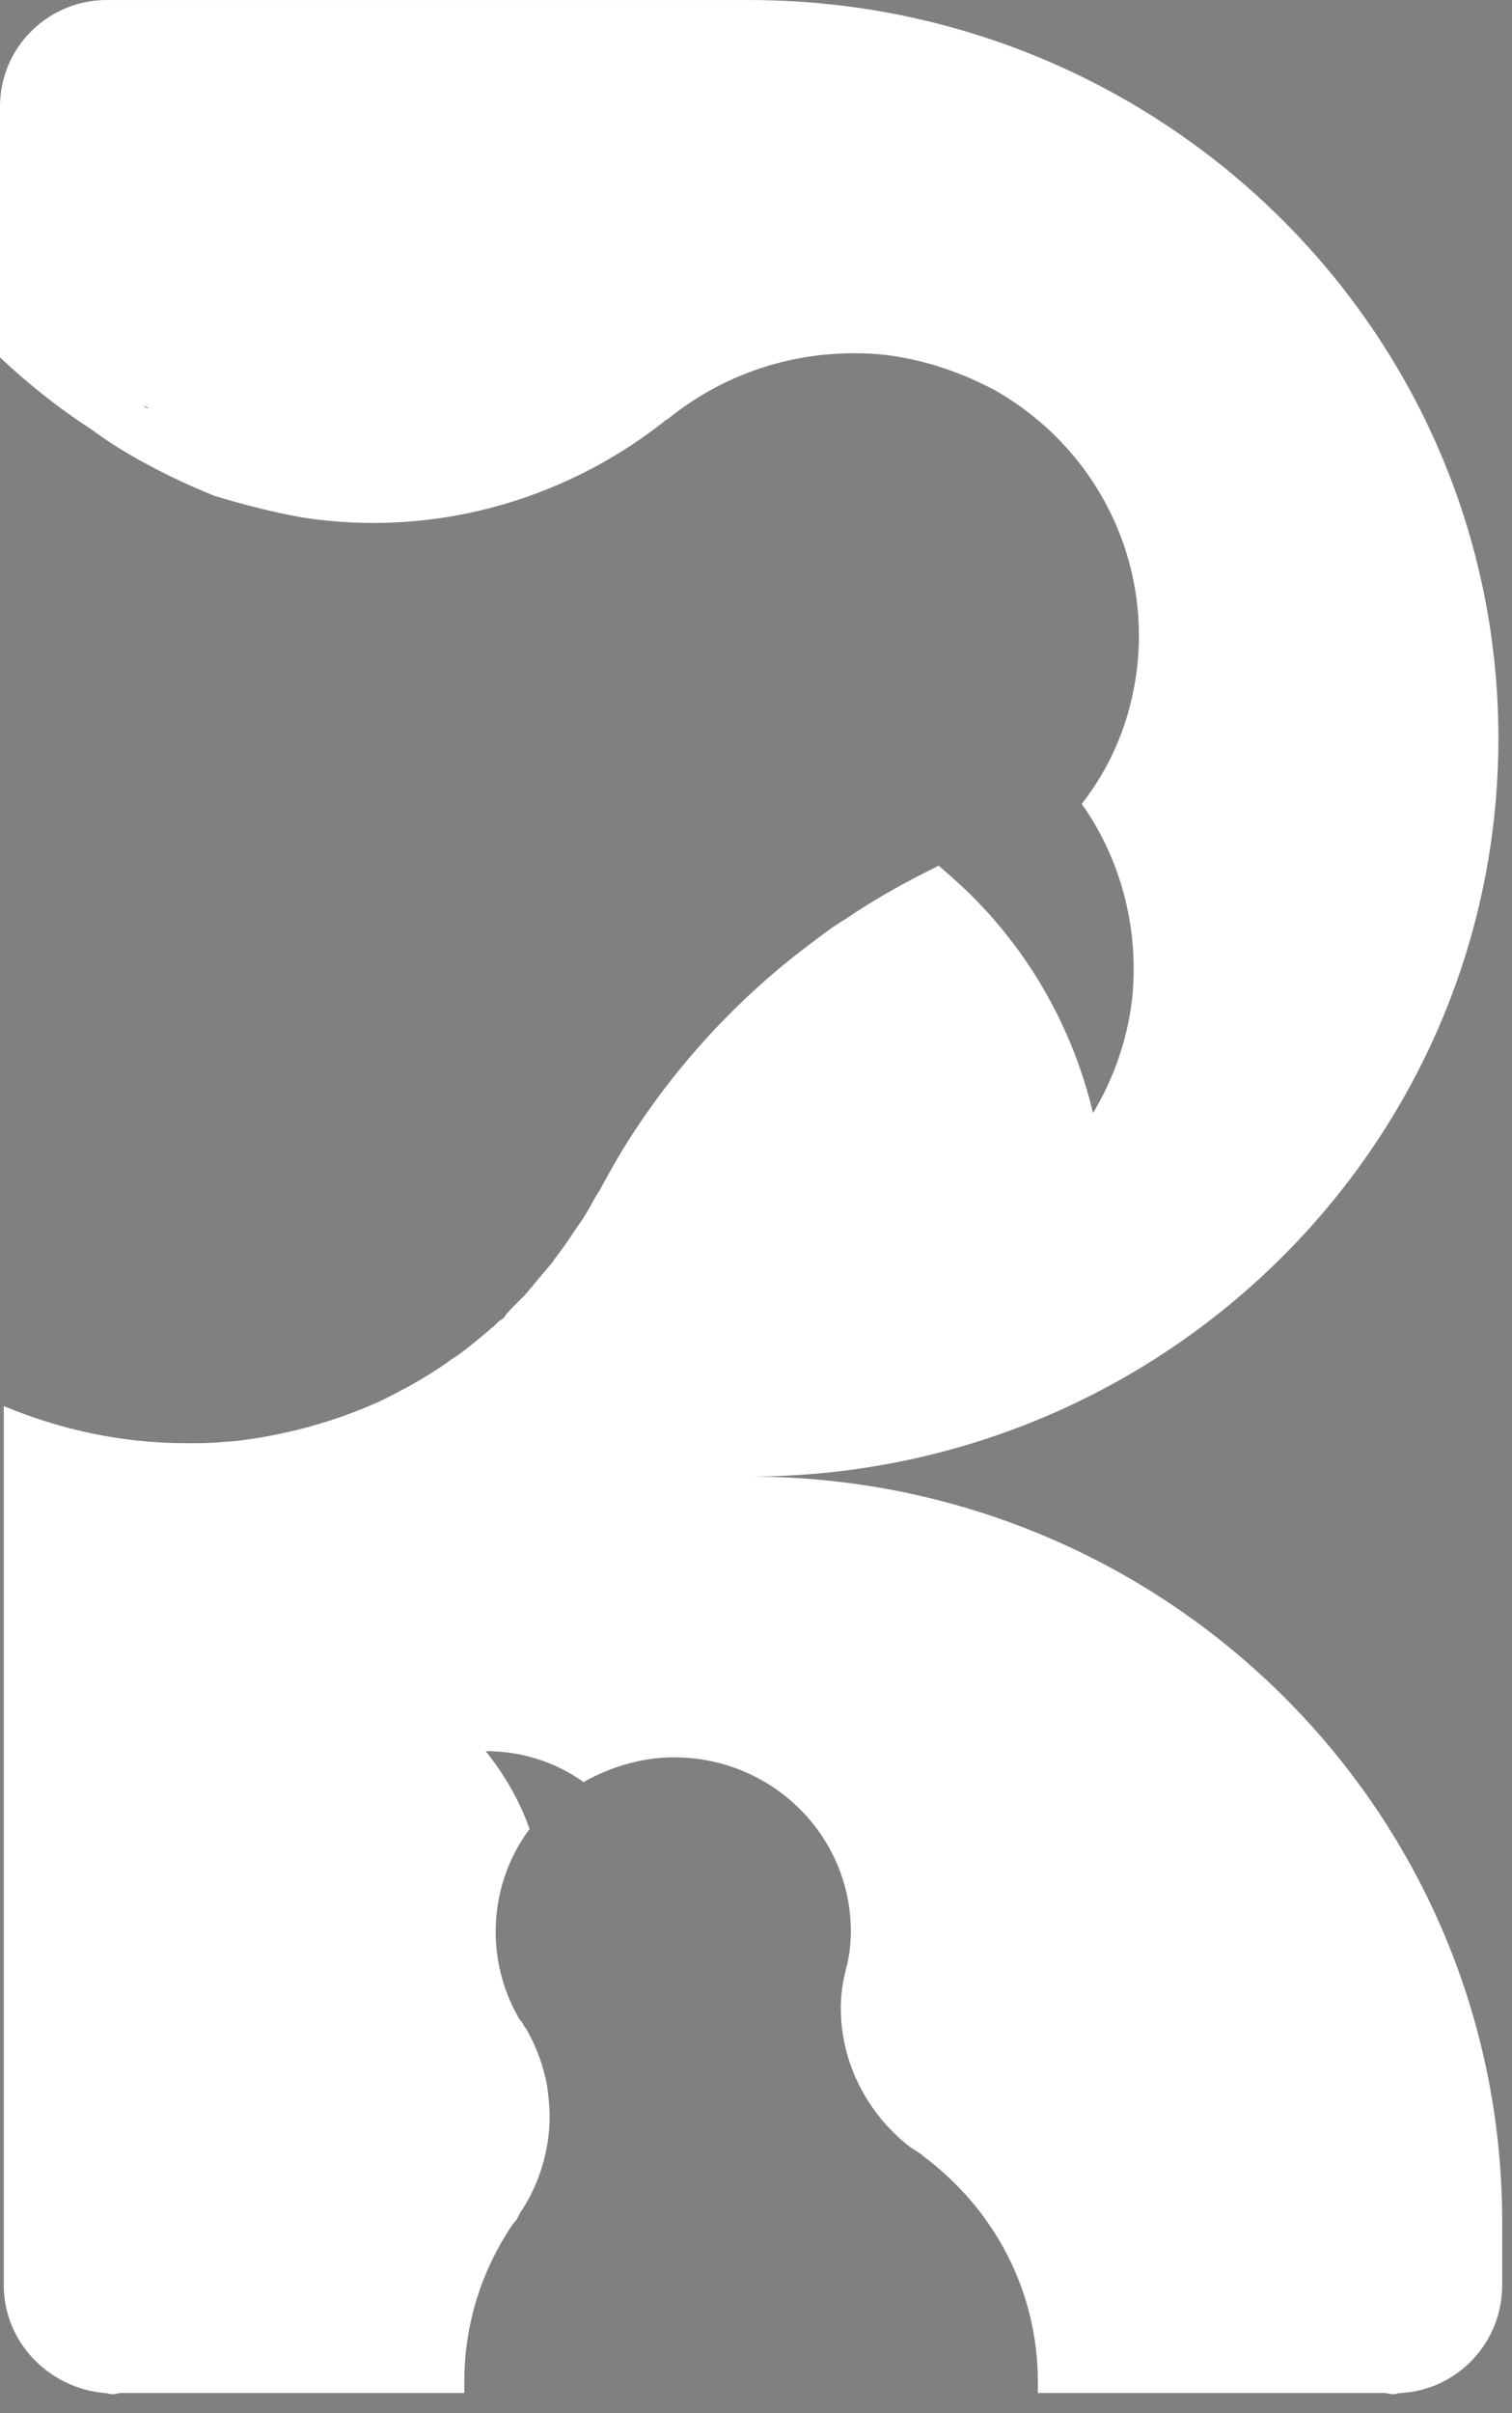 <svg width="42" height="67" viewBox="0 0 42 67" fill="none" xmlns="http://www.w3.org/2000/svg">
<rect x="0" y="0" width="42" height="67" fill="#808080" stroke="none"/>
<path d="M20.811 40.998C32.315 40.998 41.622 31.796 41.622 20.5C41.622 9.168 32.28 0.001 20.811 0.001H3.033C1.36 -0.034 0 1.305 0 2.954V9.924C0.802 10.679 1.673 11.366 2.58 11.95C3.486 12.636 4.845 13.323 5.961 13.77C6.763 14.01 7.913 14.319 8.785 14.422C12.375 14.868 15.826 13.77 18.441 11.709C18.475 11.675 18.51 11.641 18.545 11.641C20.183 10.302 22.345 9.615 24.611 9.855C25.412 9.958 26.145 10.164 26.877 10.473C27.12 10.576 27.33 10.679 27.539 10.782C30.293 12.293 31.966 15.315 31.582 18.577C31.408 19.985 30.885 21.255 30.049 22.319C30.084 22.388 30.153 22.457 30.188 22.525C31.164 24.002 31.652 25.856 31.443 27.779C31.304 28.912 30.92 29.976 30.362 30.904C29.805 28.569 28.619 26.474 26.946 24.826C26.667 24.551 26.354 24.277 26.075 24.036C25.168 24.483 24.297 24.963 23.495 25.513C23.147 25.719 22.833 25.959 22.519 26.199C20.497 27.71 18.754 29.599 17.395 31.762C17.116 32.208 16.872 32.655 16.628 33.101C16.593 33.135 16.593 33.17 16.558 33.204C16.384 33.513 16.244 33.788 16.035 34.062C16 34.097 16 34.131 15.966 34.166C15.791 34.44 15.617 34.681 15.408 34.955C15.373 34.99 15.373 35.024 15.338 35.058C15.164 35.264 14.989 35.47 14.815 35.676C14.78 35.745 14.711 35.779 14.676 35.848C14.502 36.054 14.292 36.226 14.118 36.432C14.083 36.466 14.048 36.5 14.013 36.569C13.979 36.603 13.944 36.638 13.874 36.672C13.7 36.844 13.491 37.015 13.281 37.187C13.212 37.256 13.142 37.29 13.072 37.359C12.898 37.496 12.724 37.633 12.549 37.736C12.514 37.771 12.445 37.805 12.41 37.84C11.817 38.252 11.19 38.595 10.562 38.904C9.342 39.453 8.018 39.831 6.623 40.003C6.24 40.037 5.856 40.071 5.473 40.071C5.368 40.071 5.264 40.071 5.159 40.071C3.381 40.071 1.673 39.694 0.105 39.041V41.067V61.566V63.455C0.105 65.034 1.36 66.305 2.893 66.442C2.963 66.442 3.033 66.476 3.137 66.476C3.242 66.476 3.277 66.442 3.381 66.442H12.898C12.898 66.339 12.898 66.236 12.898 66.133C12.898 64.519 13.386 63.008 14.257 61.738C14.327 61.669 14.397 61.566 14.432 61.463C14.955 60.708 15.268 59.746 15.268 58.75C15.268 58.476 15.233 58.201 15.199 57.926C15.094 57.343 14.885 56.793 14.606 56.312L14.571 56.278C14.536 56.209 14.502 56.141 14.432 56.072C14.013 55.351 13.769 54.527 13.769 53.634C13.769 52.57 14.118 51.574 14.711 50.784C14.432 49.995 14.013 49.273 13.491 48.621C14.502 48.621 15.443 48.93 16.21 49.48C16.942 49.068 17.813 48.793 18.719 48.793C21.439 48.793 23.635 50.956 23.635 53.634C23.635 53.943 23.6 54.252 23.53 54.561C23.495 54.63 23.495 54.733 23.46 54.836C23.391 55.145 23.356 55.454 23.356 55.763C23.356 57.308 24.123 58.716 25.273 59.609C25.378 59.678 25.482 59.746 25.587 59.815C25.587 59.815 25.622 59.815 25.622 59.849C27.574 61.291 28.829 63.557 28.829 66.133C28.829 66.236 28.829 66.339 28.829 66.442H38.45C38.52 66.442 38.589 66.476 38.694 66.476C38.798 66.476 38.833 66.442 38.938 66.442C40.507 66.339 41.727 65.034 41.727 63.455V61.566C41.657 50.166 32.315 40.998 20.811 40.998Z" fill="white"/>
<path d="M4.061 11.316C3.826 11.2 4.297 11.393 4.061 11.316V11.316Z" fill="#0C1462"/>
</svg>

